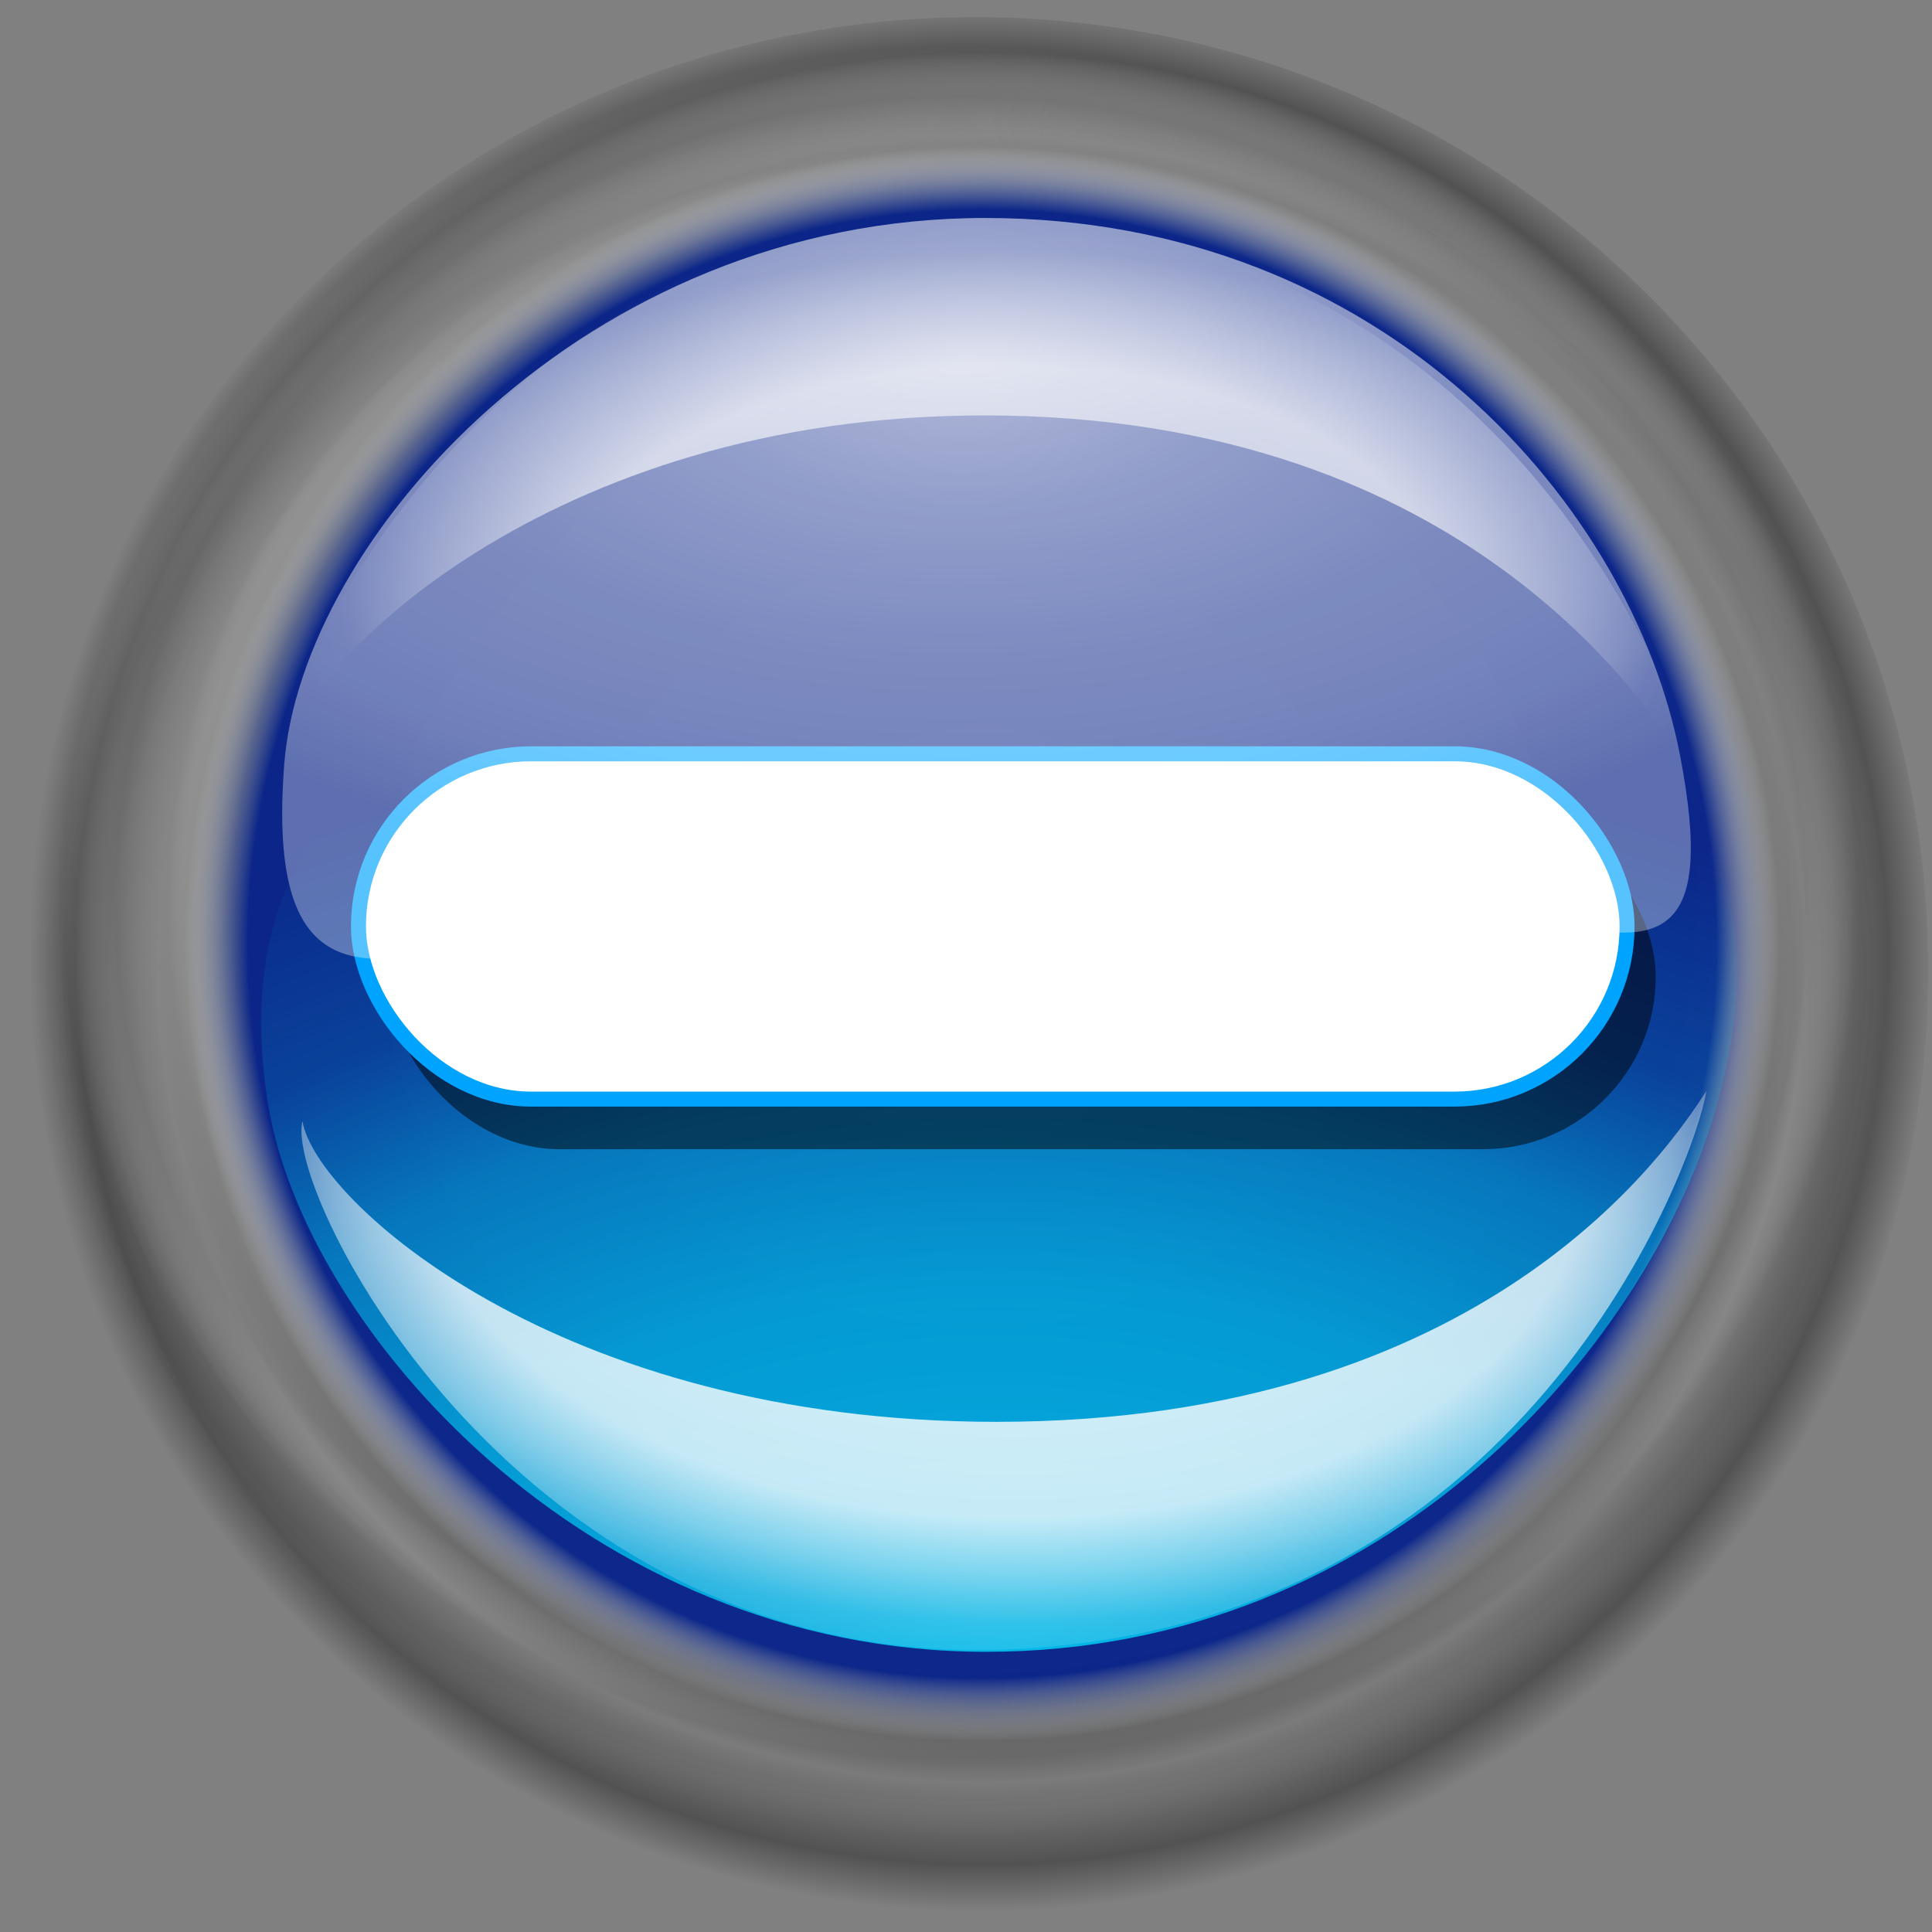 <?xml version="1.0" encoding="UTF-8" standalone="no"?>
<!-- Created with Inkscape (http://www.inkscape.org/) -->

<svg
   width="256mm"
   height="256mm"
   viewBox="0 0 256 256"
   version="1.1"
   id="svg1"
   inkscape:version="1.3.2 (091e20ef0f, 2023-11-25)"
   xml:space="preserve"
   sodipodi:docname="mark.svg"
   xmlns:inkscape="http://www.inkscape.org/namespaces/inkscape"
   xmlns:sodipodi="http://sodipodi.sourceforge.net/DTD/sodipodi-0.dtd"
   xmlns:xlink="http://www.w3.org/1999/xlink"
   xmlns="http://www.w3.org/2000/svg"
   xmlns:svg="http://www.w3.org/2000/svg"
   xmlns:rdf="http://www.w3.org/1999/02/22-rdf-syntax-ns#"
   xmlns:cc="http://creativecommons.org/ns#"
   xmlns:dc="http://purl.org/dc/elements/1.1/"
   xmlns:a="http://ns.adobe.com/AdobeSVGViewerExtensions/3.0/"><rect x="0" y="0" width="256" height="256" fill="#808080" stroke="none"/><defs
     id="defs1"><linearGradient
       id="linearGradient2"
       inkscape:collect="always"><stop
         style="stop-color:#ffffff;stop-opacity:0.636"
         offset="0"
         id="stop29" /><stop
         style="stop-color:#ffffff;stop-opacity:1;"
         offset="0.63"
         id="stop31" /><stop
         style="stop-color:#ffffff;stop-opacity:0.421;"
         offset="0.819"
         id="stop36" /><stop
         style="stop-color:#ffffff;stop-opacity:0.039;"
         offset="0.933"
         id="stop37" /><stop
         style="stop-color:#ffffff;stop-opacity:0;"
         offset="1"
         id="stop30" /></linearGradient><linearGradient
       id="linearGradient50"
       inkscape:collect="always"><stop
         style="stop-color:#ffffff;stop-opacity:1;"
         offset="0"
         id="stop50" /><stop
         style="stop-color:#9f9f9f;stop-opacity:1;"
         offset="1"
         id="stop51" /></linearGradient><linearGradient
       id="linearGradient47"
       inkscape:collect="always"><stop
         style="stop-color:#ffffff;stop-opacity:1;"
         offset="0"
         id="stop48" /><stop
         style="stop-color:#b4b4b4;stop-opacity:1;"
         offset="1"
         id="stop49" /></linearGradient><linearGradient
       id="linearGradient40"
       inkscape:collect="always"><stop
         style="stop-color:#000000;stop-opacity:0.068;"
         offset="0"
         id="stop40" /><stop
         style="stop-color:#000000;stop-opacity:0.602;"
         offset="0.765"
         id="stop42" /><stop
         style="stop-color:#000000;stop-opacity:0;"
         offset="0.865"
         id="stop43" /><stop
         style="stop-color:#000000;stop-opacity:0.358;"
         offset="0.951"
         id="stop44" /><stop
         style="stop-color:#000000;stop-opacity:0;"
         offset="1"
         id="stop41" /></linearGradient><linearGradient
       id="linearGradient32"
       inkscape:collect="always"><stop
         style="stop-color:#ffffff;stop-opacity:0.881;"
         offset="0"
         id="stop32" /><stop
         style="stop-color:#ffffff;stop-opacity:0.769;"
         offset="0.67"
         id="stop34" /><stop
         style="stop-color:#ffffff;stop-opacity:0.49;"
         offset="0.771"
         id="stop38" /><stop
         style="stop-color:#ffffff;stop-opacity:0.186;"
         offset="0.867"
         id="stop35" /><stop
         style="stop-color:#ffffff;stop-opacity:0;"
         offset="1"
         id="stop33" /></linearGradient><linearGradient
       id="linearGradient22"
       inkscape:collect="always"><stop
         style="stop-color:#ffffff;stop-opacity:0.68;"
         offset="0"
         id="stop23" /><stop
         style="stop-color:#ffffff;stop-opacity:0.543;"
         offset="0.294"
         id="stop25" /><stop
         style="stop-color:#ffffff;stop-opacity:0.462;"
         offset="0.555"
         id="stop26" /><stop
         style="stop-color:#ffffff;stop-opacity:0.438;"
         offset="0.718"
         id="stop27" /><stop
         style="stop-color:#ffffff;stop-opacity:0.412;"
         offset="0.834"
         id="stop28" /><stop
         style="stop-color:#ffffff;stop-opacity:0.339;"
         offset="1"
         id="stop24" /></linearGradient><linearGradient
       id="linearGradient4"
       inkscape:collect="always"><stop
         style="stop-color:#00dcff;stop-opacity:0.854;"
         offset="0"
         id="stop7" /><stop
         style="stop-color:#00deff;stop-opacity:0.698;"
         offset="0.25"
         id="stop21" /><stop
         style="stop-color:#00dfff;stop-opacity:0.62;"
         offset="0.454"
         id="stop22" /><stop
         style="stop-color:#00e0ff;stop-opacity:0.435;"
         offset="0.647"
         id="stop19" /><stop
         style="stop-color:#00e2ff;stop-opacity:0.157;"
         offset="0.789"
         id="stop20" /><stop
         style="stop-color:#00e4ff;stop-opacity:0;"
         offset="1"
         id="stop18" /></linearGradient><linearGradient
       id="linearGradient17"
       inkscape:collect="always"><stop
         style="stop-color:#ffffff;stop-opacity:0;"
         offset="0"
         id="stop12" /><stop
         style="stop-color:#ffffff;stop-opacity:0;"
         offset="0.5"
         id="stop13" /><stop
         style="stop-color:#000000;stop-opacity:0.059;"
         offset="0.843"
         id="stop14" /><stop
         style="stop-color:#000000;stop-opacity:0.106;"
         offset="0.9"
         id="stop15" /><stop
         style="stop-color:#000000;stop-opacity:0.189;"
         offset="0.954"
         id="stop16" /><stop
         style="stop-color:#ffffff;stop-opacity:0;"
         offset="1"
         id="stop17" /></linearGradient><linearGradient
       id="linearGradient8"
       inkscape:collect="always"><stop
         style="stop-color:#08248b;stop-opacity:0.957;"
         offset="0"
         id="stop8" /><stop
         style="stop-color:#08248b;stop-opacity:0.957;"
         offset="0.879"
         id="stop10" /><stop
         style="stop-color:#e9edf0;stop-opacity:0;"
         offset="0.955"
         id="stop11" /><stop
         style="stop-color:#e9edf0;stop-opacity:0;"
         offset="1"
         id="stop9" /></linearGradient><linearGradient
       id="linearGradient1"
       inkscape:collect="always"><stop
         style="stop-color:#ffffff;stop-opacity:0.238;"
         offset="0"
         id="stop1" /><stop
         style="stop-color:#ffffff;stop-opacity:0.118;"
         offset="0.5"
         id="stop3" /><stop
         style="stop-color:#ffffff;stop-opacity:0.059;"
         offset="0.809"
         id="stop4" /><stop
         style="stop-color:#8c8c8c;stop-opacity:0.764;"
         offset="0.883"
         id="stop5" /><stop
         style="stop-color:#888888;stop-opacity:0.312;"
         offset="0.941"
         id="stop6" /><stop
         style="stop-color:#ffffff;stop-opacity:0;"
         offset="1"
         id="stop2" /></linearGradient><radialGradient
       inkscape:collect="always"
       xlink:href="#linearGradient1"
       id="radialGradient2"
       cx="127.314"
       cy="119.75"
       fx="127.314"
       fy="119.75"
       r="126.552"
       gradientUnits="userSpaceOnUse"
       gradientTransform="matrix(0.94,0.024,-0.023,0.896,10.401,9.21)" /><radialGradient
       inkscape:collect="always"
       xlink:href="#linearGradient17"
       id="radialGradient8"
       gradientUnits="userSpaceOnUse"
       gradientTransform="matrix(0.982,0.003,-0.003,0.901,2.683,11.045)"
       cx="127.779"
       cy="130.496"
       fx="127.779"
       fy="130.496"
       r="126.552" /><radialGradient
       inkscape:collect="always"
       xlink:href="#linearGradient8"
       id="radialGradient9"
       cx="130.16"
       cy="125.082"
       fx="130.16"
       fy="125.082"
       r="110.65"
       gradientUnits="userSpaceOnUse" /><radialGradient
       inkscape:collect="always"
       xlink:href="#linearGradient4"
       id="radialGradient18"
       cx="131.572"
       cy="284.265"
       fx="131.572"
       fy="284.265"
       r="97.78"
       gradientTransform="matrix(2.078,0.02,-0.013,1.381,-137.201,-163.934)"
       gradientUnits="userSpaceOnUse" /><radialGradient
       inkscape:collect="always"
       xlink:href="#linearGradient22"
       id="radialGradient24"
       cx="127.104"
       cy="16.947"
       fx="127.104"
       fy="16.947"
       r="97.78"
       gradientTransform="matrix(1.426,-0.016,0.008,0.726,-53.346,37.485)"
       gradientUnits="userSpaceOnUse" /><radialGradient
       inkscape:collect="always"
       xlink:href="#linearGradient32"
       id="radialGradient33"
       cx="131.432"
       cy="245.913"
       fx="131.432"
       fy="245.913"
       r="93.081"
       gradientTransform="matrix(-1.239,-0.032,0.02,-0.762,290.507,345.129)"
       gradientUnits="userSpaceOnUse" /><radialGradient
       inkscape:collect="always"
       xlink:href="#linearGradient40"
       id="radialGradient41"
       cx="130.024"
       cy="127"
       fx="130.024"
       fy="127"
       r="126.244"
       gradientUnits="userSpaceOnUse" /><linearGradient
       inkscape:collect="always"
       xlink:href="#XMLID_6_"
       id="linearGradient1336"
       gradientUnits="userSpaceOnUse"
       gradientTransform="matrix(0.988,0,0,0.988,0.76,0.758)"
       x1="61.227"
       y1="51.561"
       x2="61.227"
       y2="141.419" /><linearGradient
       x1="61.227"
       y1="51.561"
       x2="61.227"
       y2="141.419"
       id="XMLID_6_"
       gradientUnits="userSpaceOnUse"
       gradientTransform="matrix(-1,0,0,1,122.454,0)">
				<stop
   style="stop-color:#000072;stop-opacity:1;"
   offset="0"
   id="stop78" />








				<stop
   style="stop-color:#3995e5;stop-opacity:1;"
   offset="1"
   id="stop80" />








				<a:midPointStop
   id="midPointStop82"
   style="stop-color:#000072"
   offset="0" />








				<a:midPointStop
   id="midPointStop84"
   style="stop-color:#000072"
   offset="0.5" />








				<a:midPointStop
   id="midPointStop86"
   style="stop-color:#3995E5"
   offset="1" />








			</linearGradient><linearGradient
       inkscape:collect="always"
       xlink:href="#linearGradient47"
       id="linearGradient49"
       x1="80.671"
       y1="66.387"
       x2="64.935"
       y2="22.7"
       gradientUnits="userSpaceOnUse"
       gradientTransform="rotate(-90,61.249,63.499)" /><linearGradient
       inkscape:collect="always"
       xlink:href="#linearGradient1865"
       id="linearGradient1343"
       gradientUnits="userSpaceOnUse"
       gradientTransform="matrix(0,1.082,0.924,0,6.809,137.902)"
       x1="-30.519"
       y1="67.201"
       x2="-65.917"
       y2="88.862" /><linearGradient
       id="linearGradient1865">
    <stop
   style="stop-color:#418bde;stop-opacity:1;"
   offset="0"
   id="stop2120" />







    <stop
   style="stop-color:#001b7b;stop-opacity:1;"
   offset="1"
   id="stop1866" />







  </linearGradient><linearGradient
       inkscape:collect="always"
       xlink:href="#linearGradient50"
       id="linearGradient51"
       x1="75.338"
       y1="59.685"
       x2="76.896"
       y2="19.423"
       gradientUnits="userSpaceOnUse"
       gradientTransform="rotate(-90,70.356,63.547)" /><linearGradient
       inkscape:collect="always"
       xlink:href="#linearGradient1767"
       id="linearGradient3777"
       gradientTransform="matrix(1.035,0,0,0.966,-2,2)"
       x1="29.431"
       y1="65.011"
       x2="99.571"
       y2="65.011"
       gradientUnits="userSpaceOnUse" /><linearGradient
       id="linearGradient1767">
    <stop
   offset="0.98"
   style="stop-color:#418ade;stop-opacity:1;"
   id="stop1769" />

    <stop
   offset="1"
   style="stop-color:#001b7b;stop-opacity:1;"
   id="stop1768" />

  </linearGradient><radialGradient
       inkscape:collect="always"
       xlink:href="#linearGradient2"
       id="radialGradient30"
       cx="133.029"
       cy="102.139"
       fx="133.029"
       fy="102.139"
       r="93.081"
       gradientTransform="matrix(1,0,0,0.541,4.290438e-8,24.995)"
       gradientUnits="userSpaceOnUse" /></defs><sodipodi:namedview
     id="base"
     pagecolor="#ffffff"
     bordercolor="#000000"
     borderopacity="0.3"
     inkscape:pageopacity="0.0"
     inkscape:pageshadow="2"
     inkscape:zoom="0.98994949"
     inkscape:cx="505.07627"
     inkscape:cy="476.792"
     inkscape:document-units="mm"
     inkscape:showpageshadow="2"
     inkscape:pagecheckerboard="0"
     inkscape:deskcolor="#d1d1d1"
     inkscape:current-layer="g17"
     showguides="true"><sodipodi:guide
       position="137.961,127.488"
       orientation="0,-1"
       id="guide49"
       inkscape:locked="false" /><sodipodi:guide
       position="129.646,242.393"
       orientation="1,0"
       id="guide50"
       inkscape:locked="false" /></sodipodi:namedview><g
     id="g17"
     style="display:inline"><g
       id="g51"><path
         id="path35"
         style="display:inline;fill:url(#radialGradient41);stroke-width:1.3;stroke-linecap:round;stroke-linejoin:round;stroke-miterlimit:5"
         d="M 255.512,128.512 A 126.244,126.244 0 0 1 129.268,254.756 126.244,126.244 0 0 1 3.024,128.512 126.244,126.244 0 0 1 129.268,2.268 126.244,126.244 0 0 1 255.512,128.512 Z" /><path
         id="path1"
         style="fill:url(#radialGradient2);stroke-width:1.3;stroke-linecap:round;stroke-linejoin:round;stroke-miterlimit:5"
         d="M 256.311,128.156 A 126.552,126.552 0 0 1 129.759,254.708 126.552,126.552 0 0 1 3.207,128.156 126.552,126.552 0 0 1 129.759,1.604 126.552,126.552 0 0 1 256.311,128.156 Z" /><path
         id="circle8"
         style="fill:url(#radialGradient8);fill-opacity:0.238;stroke-width:1.3;stroke-linecap:round;stroke-linejoin:round;stroke-miterlimit:5"
         d="M 256.311,128.156 A 126.552,126.552 0 0 1 129.759,254.708 126.552,126.552 0 0 1 3.207,128.156 126.552,126.552 0 0 1 129.759,1.604 126.552,126.552 0 0 1 256.311,128.156 Z" /><g
         id="g45"
         style="display:inline"><path
           id="path8"
           style="fill:url(#radialGradient9);stroke-width:1.3;stroke-linecap:round;stroke-linejoin:round;stroke-miterlimit:5"
           d="M 240.81,125.082 A 110.65,110.65 0 0 1 130.16,235.732 110.65,110.65 0 0 1 19.511,125.082 110.65,110.65 0 0 1 130.16,14.433 110.65,110.65 0 0 1 240.81,125.082 Z" /><path
           id="path4"
           style="fill:url(#radialGradient18);stroke-width:1.345;stroke-linecap:round;stroke-linejoin:round;stroke-miterlimit:5"
           d="m 227.714,145.64 c 13.753,-51.329 -31.853,-62.541 -93.812,-62.541 -54.476,0 -107.031,10.411 -98.355,63.343 4.809,29.339 42.009,72.43 95.148,72.43 53.139,0 88.356,-40.903 97.019,-73.232 z"
           sodipodi:nodetypes="sssss" /></g></g><g
       id="g2"
       transform="matrix(0,-2.094,2.094,0,-2.227,252.589)"
       style="display:none"
       inkscape:label="up-down"><path
         d="m 33.552,73.344 c 0,0 20.801,-0.21 37.259,-0.377 -6.9,7.042 -13.82,14.103 -13.82,14.103 -1.464,1.495 -2.184,3.443 -2.165,5.381 0.02,1.939 0.78,3.872 2.273,5.335 2.99,2.929 7.79,2.881 10.717,-0.108 L 94.443,70.507 c 0.16,-0.164 0.312,-0.339 0.457,-0.515 0.046,-0.058 0.089,-0.116 0.135,-0.175 0.097,-0.124 0.187,-0.255 0.278,-0.385 0.042,-0.064 0.087,-0.13 0.129,-0.195 0.11,-0.178 0.214,-0.355 0.31,-0.54 0.033,-0.061 0.061,-0.127 0.091,-0.189 0.067,-0.138 0.131,-0.277 0.189,-0.418 0.035,-0.085 0.065,-0.169 0.099,-0.255 0.048,-0.129 0.089,-0.258 0.131,-0.388 0.023,-0.079 0.05,-0.158 0.071,-0.24 0.058,-0.2 0.106,-0.406 0.143,-0.612 0.01,-0.039 0.014,-0.084 0.021,-0.127 0.031,-0.176 0.052,-0.351 0.071,-0.53 0.006,-0.069 0.012,-0.137 0.016,-0.207 0.01,-0.16 0.018,-0.321 0.018,-0.483 0.002,-0.061 0.004,-0.123 0.002,-0.184 -0.004,-0.222 -0.016,-0.442 -0.037,-0.662 0,-0.004 -0.002,-0.009 -0.002,-0.009 -0.023,-0.215 -0.06,-0.426 -0.099,-0.635 -0.016,-0.072 -0.031,-0.147 -0.048,-0.223 -0.033,-0.137 -0.065,-0.278 -0.106,-0.413 -0.023,-0.087 -0.048,-0.174 -0.077,-0.257 -0.042,-0.133 -0.089,-0.265 -0.141,-0.393 -0.031,-0.078 -0.058,-0.157 -0.091,-0.236 0,-0.003 0,-0.003 -0.002,-0.005 -0.081,-0.189 -0.17,-0.371 -0.263,-0.55 -0.041,-0.079 -0.087,-0.156 -0.133,-0.231 -0.067,-0.123 -0.141,-0.244 -0.216,-0.361 -0.048,-0.071 -0.093,-0.144 -0.143,-0.213 -0.104,-0.147 -0.21,-0.29 -0.322,-0.43 -0.029,-0.035 -0.054,-0.071 -0.081,-0.106 -0.15,-0.176 -0.305,-0.344 -0.467,-0.504 -0.016,-0.016 -0.027,-0.031 -0.042,-0.048 L 67.165,33.164 c -2.991,-2.931 -7.789,-2.882 -10.718,0.109 -2.93,2.989 -2.881,7.786 0.108,10.715 l 14.102,13.822 -37.26,0.376 c -4.185,0.042 -7.545,3.471 -7.503,7.655 0.042,4.184 3.474,7.545 7.659,7.503 z"
         style="opacity:0.2;fill:url(#linearGradient1336)"
         id="path89" /><path
         d="m 69.118,91.196 c 0,0 -0.21,-20.801 -0.377,-37.259 7.042,6.9 14.103,13.82 14.103,13.82 1.495,1.464 3.443,2.184 5.381,2.165 1.939,-0.02 3.872,-0.78 5.335,-2.273 2.929,-2.99 2.881,-7.79 -0.108,-10.717 L 66.282,30.305 c -0.164,-0.16 -0.339,-0.312 -0.515,-0.457 -0.058,-0.046 -0.116,-0.089 -0.175,-0.135 -0.124,-0.097 -0.255,-0.187 -0.385,-0.278 -0.064,-0.042 -0.13,-0.087 -0.195,-0.129 -0.178,-0.11 -0.355,-0.214 -0.54,-0.31 -0.061,-0.033 -0.127,-0.061 -0.189,-0.091 -0.138,-0.067 -0.277,-0.131 -0.418,-0.189 -0.085,-0.035 -0.169,-0.065 -0.255,-0.099 -0.129,-0.048 -0.258,-0.089 -0.388,-0.131 -0.079,-0.023 -0.158,-0.05 -0.24,-0.071 -0.2,-0.058 -0.406,-0.106 -0.612,-0.143 -0.039,-0.01 -0.084,-0.014 -0.127,-0.021 -0.176,-0.031 -0.351,-0.052 -0.53,-0.071 -0.069,-0.006 -0.137,-0.012 -0.207,-0.016 -0.16,-0.01 -0.321,-0.018 -0.483,-0.018 -0.061,-0.002 -0.123,-0.004 -0.184,-0.002 -0.222,0.004 -0.442,0.016 -0.662,0.037 -0.004,0 -0.009,0.002 -0.009,0.002 -0.215,0.023 -0.426,0.06 -0.635,0.099 -0.072,0.016 -0.147,0.031 -0.223,0.048 -0.137,0.033 -0.278,0.065 -0.413,0.106 -0.087,0.023 -0.174,0.048 -0.257,0.077 -0.133,0.042 -0.265,0.089 -0.393,0.141 -0.078,0.031 -0.157,0.058 -0.236,0.091 -0.003,0 -0.003,0 -0.005,0.002 -0.189,0.081 -0.371,0.17 -0.55,0.263 -0.079,0.041 -0.156,0.087 -0.231,0.133 -0.123,0.067 -0.244,0.141 -0.361,0.216 -0.071,0.048 -0.144,0.093 -0.213,0.143 -0.147,0.104 -0.29,0.21 -0.43,0.322 -0.035,0.029 -0.071,0.054 -0.106,0.081 -0.176,0.15 -0.344,0.305 -0.504,0.467 -0.016,0.016 -0.031,0.027 -0.048,0.042 L 28.939,57.584 c -2.931,2.991 -2.882,7.789 0.109,10.718 2.989,2.93 7.786,2.881 10.715,-0.108 l 13.822,-14.102 0.376,37.26 c 0.042,4.185 3.471,7.545 7.655,7.503 4.184,-0.042 7.545,-3.474 7.503,-7.659 z"
         style="fill:url(#linearGradient49);stroke:#006dde;stroke-width:1.287;stroke-dasharray:none;stroke-opacity:1"
         id="path91-4" /></g><g
       id="g2-0"
       transform="matrix(0,-1.848,1.848,0,4.162,253.231)"
       style="display:none"
       inkscape:label="start-top"><path
         id="path2127"
         d="m 37.84,61.031 c 0.02,-1.94 0.786,-3.848 2.281,-5.312 2.989,-2.93 7.758,-2.895 10.688,0.094 l 13.844,14.094 0.375,-37.25 c 0.042,-4.185 3.472,-7.542 7.656,-7.5 4.184,0.043 7.542,3.471 7.5,7.656 4e-6,0 -0.208,20.792 -0.375,37.25 7.042,-6.9 14.094,-13.812 14.094,-13.812 1.495,-1.464 3.437,-2.176 5.375,-2.156 1.939,0.02 3.881,0.787 5.344,2.281 2.929,2.99 2.864,7.791 -0.125,10.719 l -26.312,25.812 h 23.25 c 3.018,0 5.438,2.922 5.438,6.531 0,3.609 -2.42,6.5 -5.438,6.5 H 43.496 c -3.018,0 -5.438,-2.891 -5.438,-6.5 0,-3.609 2.42,-6.531 5.438,-6.531 H 65.934 L 39.996,66.437 c -1.466,-1.495 -2.176,-3.467 -2.156,-5.406 z"
         style="opacity:0.2;fill:url(#linearGradient1343);fill-opacity:1" /><path
         id="path91"
         d="m 35.84,59.031 c 0.02,-1.94 0.786,-3.848 2.281,-5.312 2.989,-2.93 7.758,-2.895 10.688,0.094 l 13.844,14.094 0.375,-37.25 c 0.042,-4.185 3.472,-7.542 7.656,-7.5 4.184,0.043 7.542,3.471 7.5,7.656 4e-6,0 -0.208,20.792 -0.375,37.25 7.042,-6.9 14.094,-13.812 14.094,-13.812 1.495,-1.464 3.437,-2.176 5.375,-2.156 1.939,0.02 3.881,0.787 5.344,2.281 2.929,2.99 2.864,7.791 -0.125,10.719 l -26.313,25.812 h 23.25 c 3.018,0 5.438,2.922 5.438,6.531 0,3.609 -2.42,6.5 -5.438,6.5 h -57.938 c -3.018,0 -5.438,-2.891 -5.438,-6.5 0,-3.609 2.42,-6.531 5.438,-6.531 h 22.438 l -25.938,-26.469 c -1.466,-1.495 -2.176,-3.467 -2.156,-5.406 z"
         style="fill:url(#linearGradient51);stroke:#006dde;stroke-opacity:1" /></g><g
       id="g2-6"
       transform="matrix(2.106,0,0,2.106,-0.211,-13.249)"
       style="display:none"
       inkscape:label="reload"><path
         style="opacity:0.2;fill:url(#linearGradient3777);fill-opacity:1;fill-rule:evenodd;stroke:none;stroke-width:17.125;stroke-linecap:round;stroke-linejoin:miter;stroke-miterlimit:4;stroke-opacity:1"
         d="m 62.2,30.937 c -10.571,0.056 -20.937,5.027 -27.483,14.207 -10.827,15.183 -7.262,36.495 7.921,47.322 13.408,9.561 31.552,7.883 43.073,-3.093 l 5.909,4.903 c 0.8,0.668 1.895,0.854 2.866,0.478 0.972,-0.376 1.668,-1.256 1.81,-2.288 l 4.702,-33.996 c 0.118,-0.864 -0.152,-1.732 -0.754,-2.364 -0.602,-0.631 -1.47,-0.957 -2.338,-0.88 -0.389,0.041 -0.765,0.16 -1.106,0.352 L 69.165,70.515 c -0.839,0.451 -1.388,1.29 -1.484,2.238 -0.096,0.948 0.274,1.88 1.006,2.489 l 6.261,5.205 c -6.859,5.591 -16.728,6.215 -24.315,0.805 -9.112,-6.498 -11.2,-18.974 -4.702,-28.087 6.315,-8.855 18.13,-11.132 27.282,-5.255 2.071,1.412 4.752,1.582 6.99,0.453 2.238,-1.129 3.676,-3.379 3.772,-5.884 0.095,-2.505 -1.173,-4.865 -3.319,-6.16 -5.692,-3.655 -12.114,-5.414 -18.456,-5.381 z"
         id="path3011" /><path
         style="fill:#ffffff;fill-opacity:1;fill-rule:evenodd;stroke:#006dde;stroke-width:1.458;stroke-linecap:round;stroke-linejoin:miter;stroke-miterlimit:4;stroke-dasharray:none;stroke-opacity:1"
         d="m 60.2,28.937 c -10.571,0.056 -20.937,5.027 -27.483,14.207 -10.827,15.183 -7.262,36.495 7.921,47.322 13.408,9.561 31.552,7.883 43.073,-3.093 l 5.909,4.903 c 0.8,0.668 1.895,0.854 2.866,0.478 0.972,-0.376 1.668,-1.256 1.81,-2.288 L 98.998,56.471 c 0.118,-0.864 -0.152,-1.732 -0.754,-2.364 -0.602,-0.631 -1.47,-0.957 -2.338,-0.88 -0.389,0.041 -0.765,0.16 -1.106,0.352 L 67.165,68.515 c -0.839,0.451 -1.388,1.29 -1.484,2.238 -0.096,0.948 0.274,1.88 1.006,2.489 l 6.261,5.205 c -6.859,5.591 -16.728,6.215 -24.315,0.805 -9.112,-6.498 -11.2,-18.974 -4.702,-28.087 6.315,-8.855 18.13,-11.132 27.282,-5.255 2.071,1.412 4.752,1.582 6.99,0.453 2.238,-1.129 3.676,-3.379 3.772,-5.884 0.095,-2.505 -1.173,-4.865 -3.319,-6.16 -5.692,-3.655 -12.114,-5.414 -18.456,-5.381 z"
         id="path932" /></g><g
       id="g2-06"
       transform="matrix(1.907,0,0,1.905,15.316,-2.599)"
       inkscape:label="previous"
       style="display:none"><path
         d="m 79,92 c 3.5,3.5 3.5,8.5 0,12 -3.5,3.5 -8.5,3.5 -12,0 L 37,74 C 33.5,70 33.5,63.5 37,60 L 66.871,29.948 c 3.593,-3.437 8.649,-3.402 12.15,0.037 3.436,3.547 3.489,8.558 0.008,12.059 L 54,67 Z"
         style="opacity:0.204;fill:#000072;fill-opacity:1"
         id="path1372"
         sodipodi:nodetypes="cccccccccc" /><path
         d="m 76,91 c 3.5,3.5 3.5,8.5 0,12 -3.5,3.5 -8.5,3.5 -12,0 L 34,73 C 30.5,69 30.5,62.5 34,59 L 63.871,28.948 c 3.593,-3.437 8.649,-3.402 12.15,0.037 3.436,3.547 3.489,8.558 0.008,12.059 L 51,66 Z"
         style="fill:#ffffff;fill-opacity:1;stroke:#006dde;stroke-opacity:1"
         id="path91-2"
         sodipodi:nodetypes="cccccccccc" /></g><g
       id="g2-7"
       transform="matrix(2.581,0,0,2.581,-9.859,-48.144)"><rect
         style="fill:#000000;fill-opacity:0.501;stroke:none;stroke-width:1.738;stroke-linecap:round;stroke-linejoin:round;stroke-miterlimit:2.1"
         id="rect9"
         width="65.129"
         height="17.727"
         x="23.694"
         y="59.926"
         ry="8.863" /><rect
         style="fill:#ffffff;fill-opacity:1;stroke:#00a4ff;stroke-width:0.769;stroke-linecap:round;stroke-linejoin:round;stroke-miterlimit:2.1;stroke-opacity:1;stroke-dasharray:none"
         id="rect10"
         width="65.129"
         height="17.727"
         x="22.223"
         y="57.353"
         ry="8.863" /></g><g
       id="g44"><path
         id="path3"
         style="display:inline;fill:url(#radialGradient33);fill-opacity:1;stroke-width:1.3;stroke-linecap:round;stroke-linejoin:round;stroke-miterlimit:5"
         d="m 226.099,144.569 c -5.014,7.767 -29.168,43.832 -94.079,43.832 -58.218,0 -90.231,-29.456 -91.941,-39.823 -2.518,9.269 28.479,71.73 91.941,70.025 70.412,-1.893 92.808,-65.39 94.079,-74.034 z"
         sodipodi:nodetypes="cscsc" /><path
         id="path17"
         style="fill:url(#radialGradient24);stroke-width:1.345;stroke-linecap:round;stroke-linejoin:round;stroke-miterlimit:5"
         d="m 222.643,100.226 c 9.218,48.305 -27.851,6.682 -89.81,6.682 -54.476,0 -99.314,48.85 -95.175,-5.594 2.254,-29.645 39.741,-72.43 92.88,-72.43 53.139,2e-6 85.832,38.466 92.105,71.342 z"
         sodipodi:nodetypes="sssss" /><path
         id="path2"
         style="display:inline;fill:url(#radialGradient30);fill-opacity:0.636;stroke-width:1.3;stroke-linecap:round;stroke-linejoin:round;stroke-miterlimit:5"
         d="m 224.506,102.899 c -5.014,-7.767 -29.168,-47.854 -94.079,-47.854 -58.218,0 -90.231,33.477 -91.941,43.845 -2.518,-9.269 28.479,-71.73 91.941,-70.025 70.412,1.893 92.808,65.39 94.079,74.034 z"
         sodipodi:nodetypes="cscsc" /></g></g></svg>
